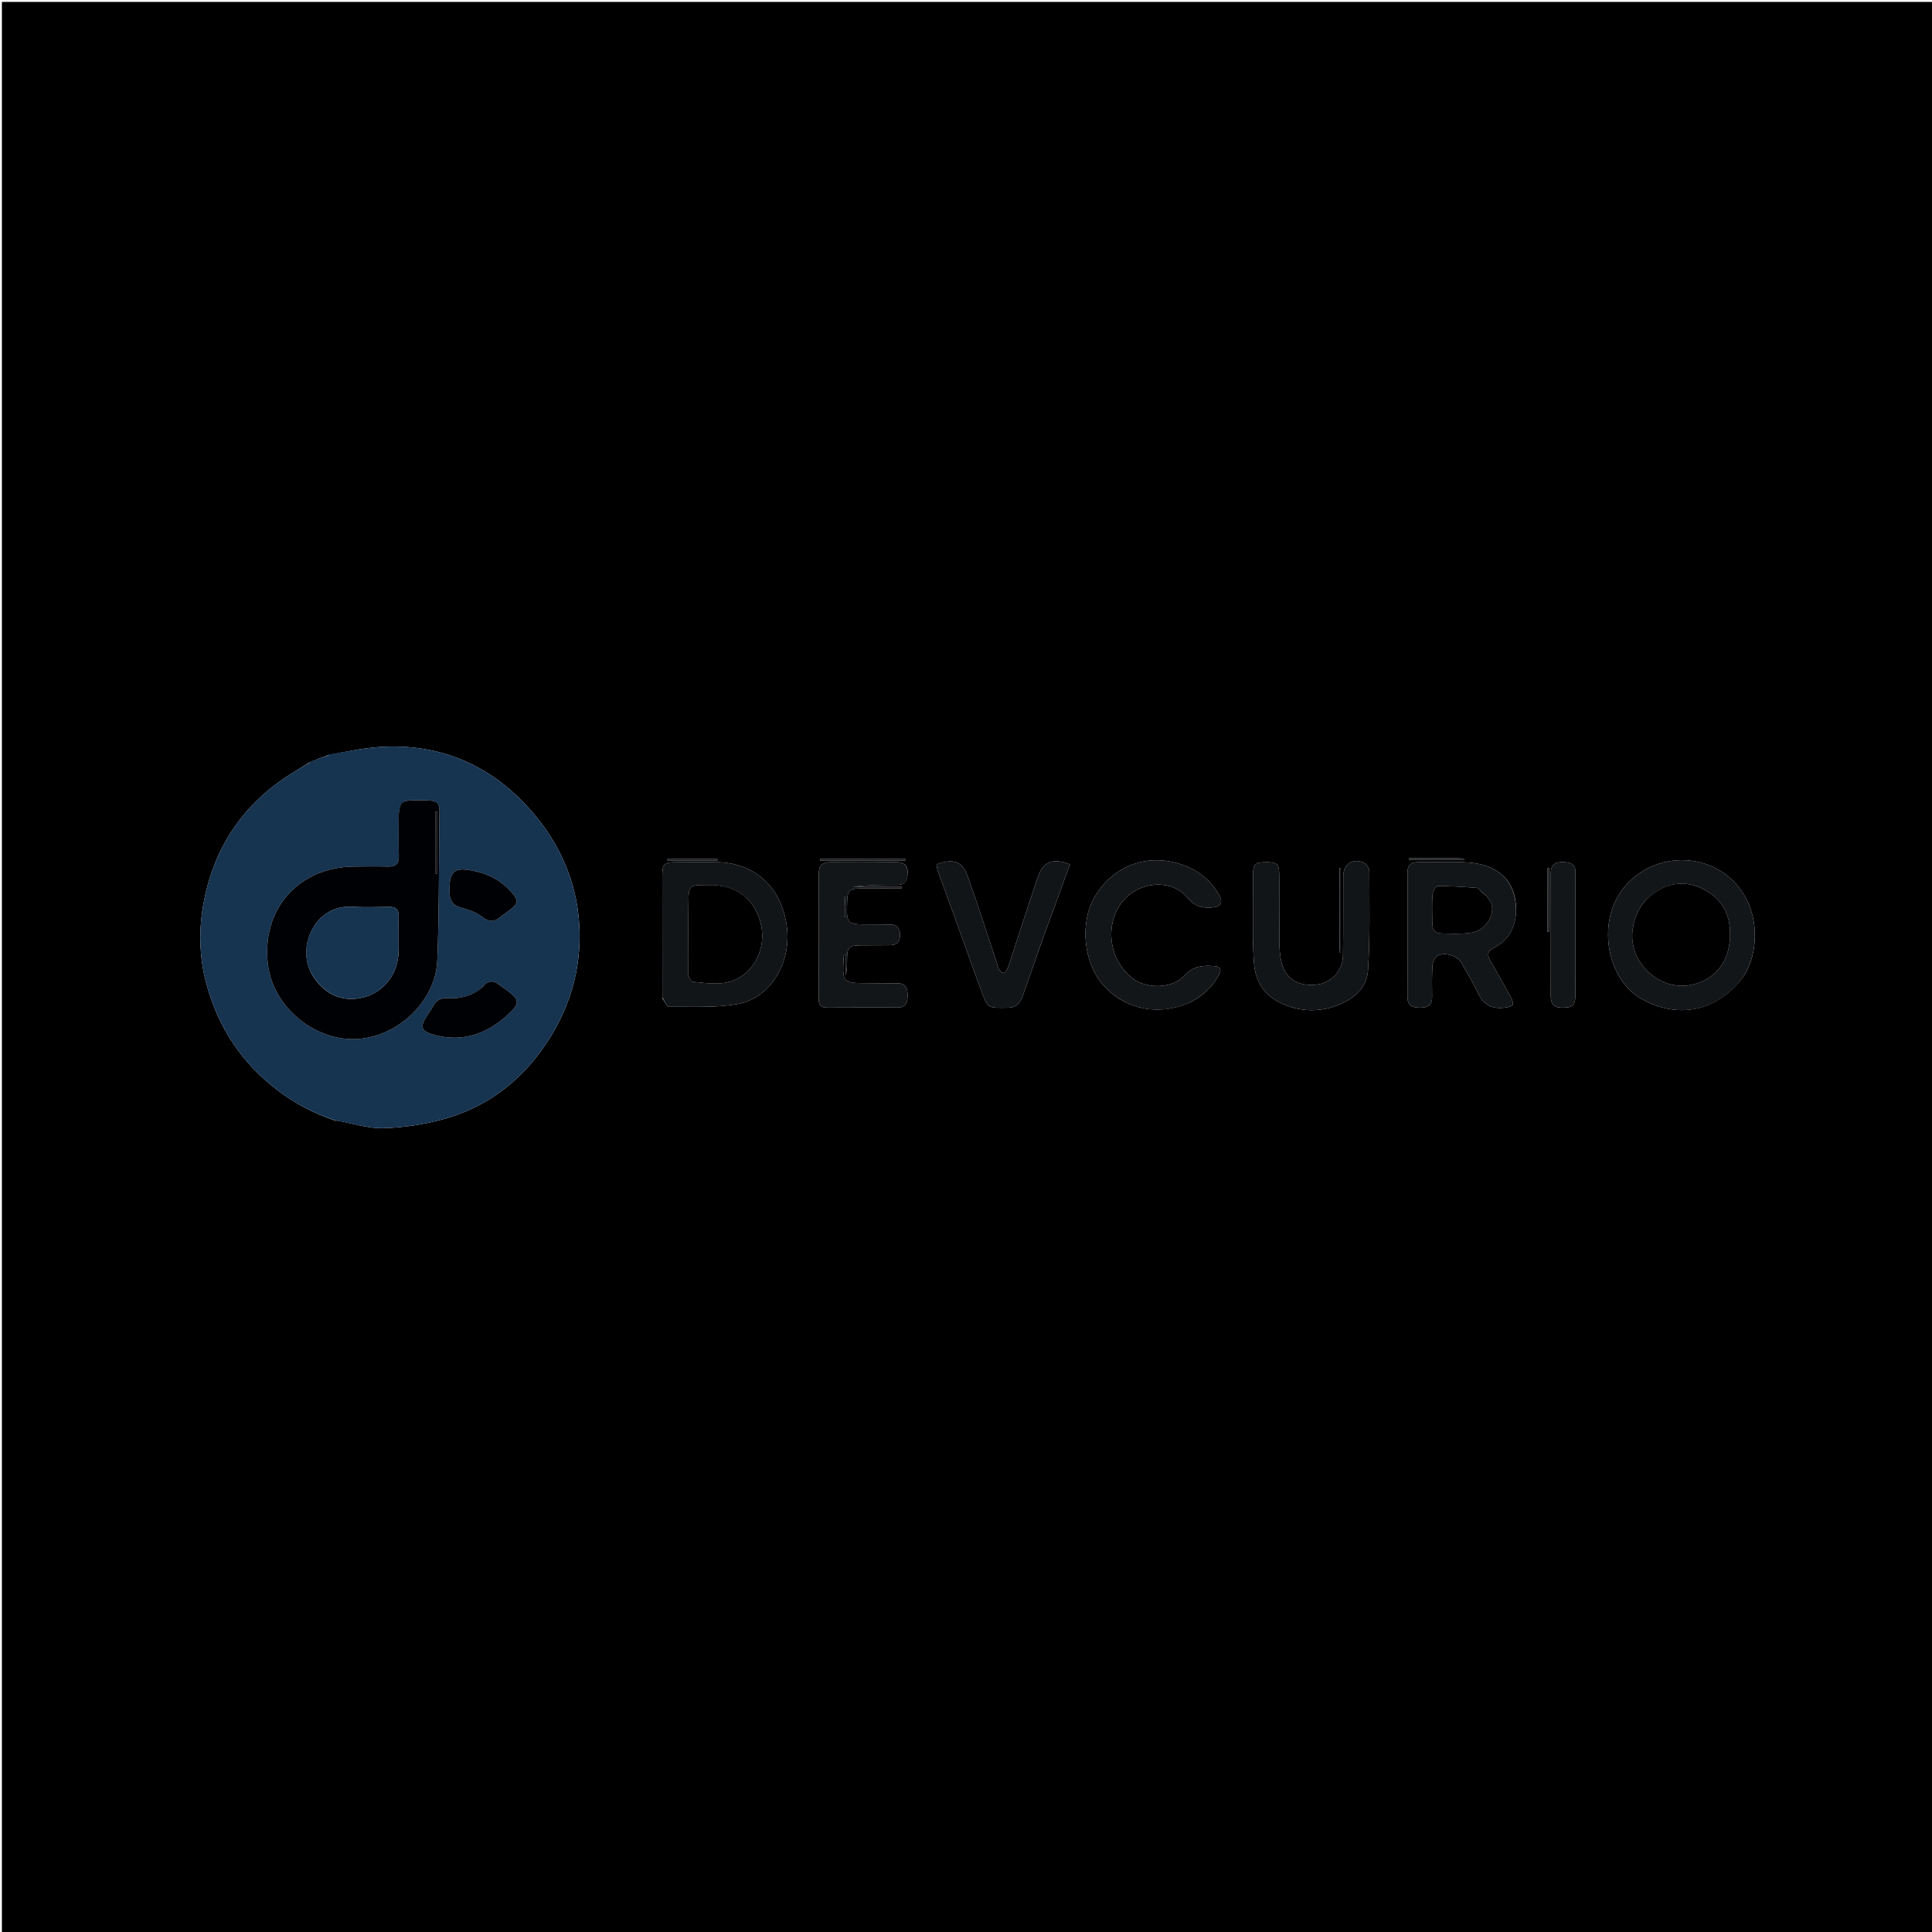 <svg version="1.1" id="Layer_1" xmlns="http://www.w3.org/2000/svg" xmlns:xlink="http://www.w3.org/1999/xlink" x="0px" y="0px"
	 width="100%" viewBox="0 0 1024 1024" enable-background="new 0 0 1024 1024" xml:space="preserve">
<path fill="#000000" opacity="1" stroke="none" 
	d="
M573,1025 
	C382,1025 191.5,1025 1,1025 
	C1,683.667 1,342.333 1,1 
	C342.333,1 683.667,1 1025,1 
	C1025,342.333 1025,683.667 1025,1025 
	C874.5,1025 724,1025 573,1025 
M178.764,593.952 
	C186.927,595.398 195.125,598.179 203.242,597.958 
	C213.892,597.669 224.742,595.985 235.036,593.175 
	C256.973,587.186 274.534,574.252 287.694,555.732 
	C301.721,535.993 308.497,513.806 306.983,489.623 
	C305.588,467.337 296.816,447.481 282.412,430.712 
	C261.181,405.993 233.954,393.751 201.051,395.942 
	C192.027,396.543 183.096,398.539 173.883,400.149 
	C173.883,400.149 173.643,400.404 173.027,400.628 
	C170.1,401.675 167.173,402.722 163.941,404.082 
	C163.941,404.082 163.635,404.395 163.097,404.725 
	C159.979,406.635 156.834,408.503 153.747,410.462 
	C126.933,427.473 111.628,452.431 107.164,483.197 
	C105.39,495.418 105.904,508.421 109.312,521.162 
	C115.549,544.48 127.979,563.182 146.913,577.712 
	C156.297,584.914 166.751,590.299 178.021,594.062 
	C178.021,594.062 178.001,593.941 178.764,593.952 
M351.097,529.112 
	C352.271,530.688 353.461,533.642 354.618,533.629 
	C366.867,533.496 379.368,534.282 391.295,532.083 
	C408.492,528.912 420.7,509.358 416.578,488.183 
	C412.826,468.914 399.166,457.191 379.639,456.948 
	C372.653,456.861 365.665,456.9 358.678,456.954 
	C351.743,457.009 351.033,457.717 351.027,464.812 
	C351.009,485.94 351.042,507.068 351.097,529.112 
M924.133,517.548 
	C928.455,510.546 930.26,502.977 930.101,494.715 
	C929.767,477.284 919.408,462.717 903.355,457.705 
	C887.034,452.61 869.277,458.449 859.39,472.163 
	C846.46,490.096 851.941,519.296 870.151,529.493 
	C889.623,540.396 910.184,536.054 924.133,517.548 
M803.613,482.297 
	C803.416,466.497 793.803,458.287 778.41,457.148 
	C769.473,456.487 760.448,457.021 751.463,456.967 
	C747.714,456.944 745.993,458.747 745.997,462.458 
	C746.015,484.424 746.033,506.39 745.979,528.356 
	C745.967,533.148 748.704,534.113 752.781,534.104 
	C756.824,534.094 759.106,532.725 759.047,528.346 
	C758.973,522.856 758.896,517.353 759.218,511.879 
	C759.321,510.12 760.222,507.77 761.557,506.843 
	C765.26,504.276 772.305,506.387 774.591,510.394 
	C777.559,515.595 780.75,520.706 783.244,526.132 
	C786.166,532.488 790.65,534.976 797.518,534.094 
	C802.204,533.492 802.952,532.74 800.702,528.498 
	C797.273,522.036 793.638,515.678 789.946,509.361 
	C788.191,506.357 788.244,504.129 791.631,502.437 
	C799.563,498.474 803.25,491.846 803.613,482.297 
M664.065,497.487 
	C664.291,502.305 664.256,507.153 664.798,511.936 
	C665.909,521.747 671.389,528.49 680.351,532.339 
	C689.486,536.26 699.068,536.37 708.191,533.121 
	C716.831,530.045 724.435,524.009 725.066,514.414 
	C726.211,496.996 725.768,479.469 725.78,461.988 
	C725.782,460.473 724.626,458.247 723.355,457.56 
	C717.421,454.354 711.999,457.718 711.964,464.425 
	C711.892,478.418 712.026,492.413 711.818,506.404 
	C711.696,514.626 705.518,521.12 697.669,521.895 
	C687.683,522.88 681.005,518.51 679.052,509.383 
	C678.361,506.156 678.128,502.784 678.095,499.474 
	C677.98,487.647 678.085,475.818 678.016,463.991 
	C677.98,457.878 676.976,456.953 671.074,456.967 
	C665.193,456.981 664.158,457.932 664.113,464.007 
	C664.032,474.835 664.074,485.663 664.065,497.487 
M630.708,531.287 
	C637.311,528.019 642.471,523.199 646.061,516.771 
	C647.545,514.113 647.02,512.25 643.595,512.038 
	C637.865,511.683 632.649,511.794 628.15,516.783 
	C621.611,524.037 607.862,524.476 600.112,518.41 
	C588.841,509.589 585.701,493.422 592.679,481.109 
	C600.416,467.454 620.165,464.495 629.617,475.991 
	C633.109,480.238 636.845,481.27 641.733,481.045 
	C647.192,480.794 648.597,478.424 645.843,473.773 
	C640.515,464.773 632.27,459.493 622.481,457.1 
	C605.401,452.926 588.861,460.356 580.202,475.332 
	C572.147,489.261 574.24,510.367 584.852,522.233 
	C596.349,535.088 614.023,538.754 630.708,531.287 
M481.006,463.417 
	C481.455,458.633 479.134,456.869 474.508,456.927 
	C463.014,457.071 451.517,457.037 440.021,456.973 
	C435.846,456.95 433.966,458.759 433.975,462.99 
	C434.02,485.148 433.989,507.307 433.921,529.466 
	C433.911,532.569 435.079,534.079 438.31,534.062 
	C450.805,533.997 463.301,534.005 475.796,534.024 
	C480.084,534.03 481.011,531.461 481.047,527.799 
	C481.085,523.977 480.26,521.16 475.679,521.168 
	C470.681,521.176 465.683,521.092 460.685,521.092 
	C446.335,521.091 446.333,521.1 447.225,506.636 
	C447.235,506.48 447.567,506.345 448.188,505.849 
	C448.188,509.781 448.188,513.325 448.188,516.868 
	C448.935,514.541 448.928,512.237 448.936,509.934 
	C448.962,501.537 449.404,501.078 457.592,501.021 
	C462.257,500.988 466.922,500.956 471.587,500.967 
	C475.323,500.976 477.009,499.182 477.011,495.428 
	C477.013,491.589 475.117,489.99 471.473,489.992 
	C467.808,489.995 464.143,489.945 460.478,489.945 
	C448.652,489.945 448.652,489.949 448.997,477.9 
	C449.168,471.933 450.076,470.974 456.096,470.917 
	C463.352,470.848 470.609,470.9 477.866,470.9 
	C477.866,470.618 477.867,470.335 477.867,470.052 
	C469.277,470.052 460.687,470.052 452.097,470.052 
	C459.662,469.043 467.228,469.023 474.794,469.052 
	C478.129,469.065 480.834,468.361 481.006,463.417 
M551.745,500.207 
	C556.876,486.185 562.006,472.164 567.135,458.149 
	C558.104,454.59 552.916,456.533 550.054,464.925 
	C545.112,479.417 540.45,494.004 535.66,508.548 
	C535.087,510.286 534.586,512.069 533.806,513.714 
	C532.454,516.566 530.797,515.936 529.474,513.71 
	C528.812,512.595 528.627,511.199 528.205,509.937 
	C523.101,494.657 518.246,479.286 512.78,464.136 
	C509.987,456.392 505.139,454.933 496.363,458.126 
	C496.599,459.324 496.689,460.642 497.12,461.836 
	C501.184,473.08 505.325,484.295 509.405,495.533 
	C513.25,506.123 516.904,516.785 520.915,527.311 
	C523.616,534.4 524.252,534.304 534.261,534.126 
	C540.039,534.024 541.312,529.951 542.769,525.907 
	C545.758,517.614 548.572,509.258 551.745,500.207 
M835.053,466.581 
	C835.048,465.414 834.977,464.244 835.05,463.083 
	C835.363,458.077 832.519,456.932 828.156,456.906 
	C823.637,456.88 821.907,458.829 821.924,463.233 
	C822.007,484.71 821.988,506.188 821.939,527.666 
	C821.93,531.573 823.031,534.018 827.547,534.083 
	C833.716,534.173 835.006,533.118 835.021,526.527 
	C835.066,506.87 835.046,487.213 835.053,466.581 
M452.501,456.119 
	C461.688,456.119 470.875,456.119 480.063,456.119 
	C480.051,455.819 480.04,455.52 480.029,455.221 
	C464.941,455.221 449.853,455.221 434.765,455.221 
	C434.764,455.521 434.763,455.821 434.762,456.121 
	C440.342,456.121 445.921,456.121 452.501,456.119 
M709.987,501.757 
	C710.055,502.843 710.123,503.93 710.191,505.016 
	C710.343,505.006 710.496,504.996 710.649,504.986 
	C710.649,490.047 710.649,475.108 710.649,460.17 
	C710.428,460.172 710.207,460.173 709.986,460.175 
	C709.986,473.765 709.986,487.354 709.987,501.757 
M821.066,477.499 
	C821.066,471.684 821.066,465.868 821.066,460.053 
	C820.776,460.062 820.486,460.07 820.196,460.079 
	C820.196,471.331 820.196,482.582 820.196,493.834 
	C820.484,493.837 820.773,493.841 821.061,493.844 
	C821.061,488.729 821.061,483.613 821.066,477.499 
M772.768,454.88 
	C764.13,454.88 755.491,454.88 746.852,454.88 
	C746.863,455.154 746.874,455.428 746.884,455.702 
	C756.574,455.702 766.264,455.702 775.953,455.702 
	C775.954,455.491 775.955,455.28 775.956,455.068 
	C775.144,455.007 774.331,454.947 772.768,454.88 
M366.505,456.131 
	C371.078,456.131 375.65,456.131 380.222,456.131 
	C380.214,455.818 380.206,455.505 380.198,455.192 
	C371.396,455.192 362.595,455.192 353.793,455.192 
	C353.785,455.505 353.777,455.818 353.769,456.132 
	C357.684,456.132 361.6,456.132 366.505,456.131 
M887.029,454.454 
	C887.029,454.454 887.051,454.522 887.029,454.454 
z"/>
<path fill="#163350" opacity="1" stroke="none" 
	d="
M164.246,403.769 
	C167.173,402.722 170.1,401.675 173.443,400.56 
	C173.859,400.492 174.218,400.296 174.218,400.296 
	C174.218,400.296 174.123,399.895 174.123,399.895 
	C183.096,398.539 192.027,396.543 201.051,395.942 
	C233.954,393.751 261.181,405.993 282.412,430.712 
	C296.816,447.481 305.588,467.337 306.983,489.623 
	C308.497,513.806 301.721,535.993 287.694,555.732 
	C274.534,574.252 256.973,587.186 235.036,593.175 
	C224.742,595.985 213.892,597.669 203.242,597.958 
	C195.125,598.179 186.927,595.398 178.39,593.958 
	C178.015,593.965 178.035,593.984 178.035,593.984 
	C166.751,590.299 156.297,584.914 146.913,577.712 
	C127.979,563.182 115.549,544.48 109.312,521.162 
	C105.904,508.421 105.39,495.418 107.164,483.197 
	C111.628,452.431 126.933,427.473 153.747,410.462 
	C156.834,408.503 159.979,406.635 163.488,404.599 
	C163.88,404.473 164.289,404.243 164.289,404.243 
	C164.289,404.243 164.246,403.769 164.246,403.769 
M211.349,432.039 
	C211.347,439.199 211.186,446.364 211.401,453.517 
	C211.533,457.901 209.708,459.448 205.47,459.302 
	C199.649,459.1 193.816,459.268 187.988,459.283 
	C158.17,459.361 138.178,482.197 142.069,511.731 
	C144.937,533.498 166.195,551.445 188.275,550.74 
	C210.379,550.033 230.922,530.895 231.784,508.964 
	C232.712,485.355 232.642,461.703 232.788,438.068 
	C232.876,423.831 235.083,424.049 218.721,424.224 
	C213.02,424.285 211.883,425.418 211.349,432.039 
M255.134,523.774 
	C249.936,527.907 243.934,529.466 237.416,529.054 
	C233.882,528.831 231.317,529.963 229.631,533.162 
	C228.705,534.917 227.517,536.537 226.421,538.201 
	C222.366,544.358 223.039,546.618 230.358,548.578 
	C245.167,552.544 257.935,548.022 268.908,538.042 
	C275.98,531.611 275.627,529.776 267.792,524.217 
	C266.844,523.545 265.836,522.945 264.948,522.202 
	C261.444,519.27 258.365,519.621 255.134,523.774 
M265.984,485.48 
	C267.316,484.483 268.654,483.494 269.979,482.487 
	C274.903,478.744 275.015,477.259 270.842,472.593 
	C265.909,467.076 259.79,463.631 252.614,461.949 
	C240.521,459.115 237.881,461.298 238.3,473.583 
	C238.445,477.849 240.452,479.986 244.541,481.139 
	C248.32,482.204 252.387,483.477 255.359,485.864 
	C259.143,488.904 262.035,488.815 265.984,485.48 
z"/>
<path fill="#121518" opacity="1" stroke="none" 
	d="
M351.076,528.654 
	C351.042,507.068 351.009,485.94 351.027,464.812 
	C351.033,457.717 351.743,457.009 358.678,456.954 
	C365.665,456.9 372.653,456.861 379.639,456.948 
	C399.166,457.191 412.826,468.914 416.578,488.183 
	C420.7,509.358 408.492,528.912 391.295,532.083 
	C379.368,534.282 366.867,533.496 354.618,533.629 
	C353.461,533.642 352.271,530.688 351.076,528.654 
M378.282,469.098 
	C376.785,469.093 375.287,469.077 373.79,469.083 
	C365.405,469.118 364.98,469.546 364.914,477.768 
	C364.812,490.408 364.602,503.048 364.699,515.687 
	C364.711,517.32 366.149,520.27 367.134,520.36 
	C375.673,521.145 384.508,522.849 392.386,517.859 
	C401.794,511.901 406.022,500.007 403.075,488.995 
	C399.867,477.004 391.503,470.04 378.282,469.098 
z"/>
<path fill="#131619" opacity="1" stroke="none" 
	d="
M923.946,517.859 
	C910.184,536.054 889.623,540.396 870.151,529.493 
	C851.941,519.296 846.46,490.096 859.39,472.163 
	C869.277,458.449 887.034,452.61 903.355,457.705 
	C919.408,462.717 929.767,477.284 930.101,494.715 
	C930.26,502.977 928.455,510.546 923.946,517.859 
M874.529,474.999 
	C869.114,479.484 866.468,485.421 865.386,492.222 
	C862.647,509.448 879.118,525.44 896.127,522.037 
	C909.587,519.345 917.368,508.88 916.975,493.956 
	C916.693,483.28 911.568,475.404 902.132,470.922 
	C892.612,466.399 883.358,467.893 874.529,474.999 
z"/>
<path fill="#131619" opacity="1" stroke="none" 
	d="
M803.569,482.718 
	C803.25,491.846 799.563,498.474 791.631,502.437 
	C788.244,504.129 788.191,506.357 789.946,509.361 
	C793.638,515.678 797.273,522.036 800.702,528.498 
	C802.952,532.74 802.204,533.492 797.518,534.094 
	C790.65,534.976 786.166,532.488 783.244,526.132 
	C780.75,520.706 777.559,515.595 774.591,510.394 
	C772.305,506.387 765.26,504.276 761.557,506.843 
	C760.222,507.77 759.321,510.12 759.218,511.879 
	C758.896,517.353 758.973,522.856 759.047,528.346 
	C759.106,532.725 756.824,534.094 752.781,534.104 
	C748.704,534.113 745.967,533.148 745.979,528.356 
	C746.033,506.39 746.015,484.424 745.997,462.458 
	C745.993,458.747 747.714,456.944 751.463,456.967 
	C760.448,457.021 769.473,456.487 778.41,457.148 
	C793.803,458.287 803.416,466.497 803.569,482.718 
M785.014,472.394 
	C784.254,471.764 783.529,470.639 782.727,470.581 
	C775.844,470.083 768.945,469.586 762.055,469.63 
	C761.068,469.637 759.374,472.491 759.26,474.115 
	C758.899,479.23 759.098,484.387 759.152,489.527 
	C759.185,492.638 760.724,494.685 763.926,494.754 
	C768.891,494.861 773.919,495.132 778.813,494.502 
	C784.431,493.778 788.601,490.509 790.382,484.871 
	C792.05,479.596 789.495,475.949 785.014,472.394 
z"/>
<path fill="#121518" opacity="1" stroke="none" 
	d="
M664.065,496.989 
	C664.074,485.663 664.032,474.835 664.113,464.007 
	C664.158,457.932 665.193,456.981 671.074,456.967 
	C676.976,456.953 677.98,457.878 678.016,463.991 
	C678.085,475.818 677.98,487.647 678.095,499.474 
	C678.128,502.784 678.361,506.156 679.052,509.383 
	C681.005,518.51 687.683,522.88 697.669,521.895 
	C705.518,521.12 711.696,514.626 711.818,506.404 
	C712.026,492.413 711.892,478.418 711.964,464.425 
	C711.999,457.718 717.421,454.354 723.355,457.56 
	C724.626,458.247 725.782,460.473 725.78,461.988 
	C725.768,479.469 726.211,496.996 725.066,514.414 
	C724.435,524.009 716.831,530.045 708.191,533.121 
	C699.068,536.37 689.486,536.26 680.351,532.339 
	C671.389,528.49 665.909,521.747 664.798,511.936 
	C664.256,507.153 664.291,502.305 664.065,496.989 
z"/>
<path fill="#131619" opacity="1" stroke="none" 
	d="
M630.368,531.445 
	C614.023,538.754 596.349,535.088 584.852,522.233 
	C574.24,510.367 572.147,489.261 580.202,475.332 
	C588.861,460.356 605.401,452.926 622.481,457.1 
	C632.27,459.493 640.515,464.773 645.843,473.773 
	C648.597,478.424 647.192,480.794 641.733,481.045 
	C636.845,481.27 633.109,480.238 629.617,475.991 
	C620.165,464.495 600.416,467.454 592.679,481.109 
	C585.701,493.422 588.841,509.589 600.112,518.41 
	C607.862,524.476 621.611,524.037 628.15,516.783 
	C632.649,511.794 637.865,511.683 643.595,512.038 
	C647.02,512.25 647.545,514.113 646.061,516.771 
	C642.471,523.199 637.311,528.019 630.368,531.445 
z"/>
<path fill="#131619" opacity="1" stroke="none" 
	d="
M480.986,463.848 
	C480.834,468.361 478.129,469.065 474.794,469.052 
	C467.228,469.023 459.662,469.043 452.097,470.052 
	C460.687,470.052 469.277,470.052 477.867,470.052 
	C477.867,470.335 477.866,470.618 477.866,470.9 
	C470.609,470.9 463.352,470.848 456.096,470.917 
	C450.076,470.974 449.168,471.933 448.997,477.9 
	C448.652,489.949 448.652,489.945 460.478,489.945 
	C464.143,489.945 467.808,489.995 471.473,489.992 
	C475.117,489.99 477.013,491.589 477.011,495.428 
	C477.009,499.182 475.323,500.976 471.587,500.967 
	C466.922,500.956 462.257,500.988 457.592,501.021 
	C449.404,501.078 448.962,501.537 448.936,509.934 
	C448.928,512.237 448.935,514.541 448.188,516.868 
	C448.188,513.325 448.188,509.781 448.188,505.849 
	C447.567,506.345 447.235,506.48 447.225,506.636 
	C446.333,521.1 446.335,521.091 460.685,521.092 
	C465.683,521.092 470.681,521.176 475.679,521.168 
	C480.26,521.16 481.085,523.977 481.047,527.799 
	C481.011,531.461 480.084,534.03 475.796,534.024 
	C463.301,534.005 450.805,533.997 438.31,534.062 
	C435.079,534.079 433.911,532.569 433.921,529.466 
	C433.989,507.307 434.02,485.148 433.975,462.99 
	C433.966,458.759 435.846,456.95 440.021,456.973 
	C451.517,457.037 463.014,457.071 474.508,456.927 
	C479.134,456.869 481.455,458.633 480.986,463.848 
M447.999,479.7 
	C447.922,478.19 447.844,476.68 447.767,475.171 
	C447.625,475.189 447.483,475.207 447.342,475.226 
	C447.342,478.775 447.342,482.324 447.342,485.873 
	C447.561,485.872 447.78,485.871 447.999,485.87 
	C447.999,484.08 447.999,482.29 447.999,479.7 
z"/>
<path fill="#121518" opacity="1" stroke="none" 
	d="
M551.601,500.568 
	C548.572,509.258 545.758,517.614 542.769,525.907 
	C541.312,529.951 540.039,534.024 534.261,534.126 
	C524.252,534.304 523.616,534.4 520.915,527.311 
	C516.904,516.785 513.25,506.123 509.405,495.533 
	C505.325,484.295 501.184,473.08 497.12,461.836 
	C496.689,460.642 496.599,459.324 496.363,458.126 
	C505.139,454.933 509.987,456.392 512.78,464.136 
	C518.246,479.286 523.101,494.657 528.205,509.937 
	C528.627,511.199 528.812,512.595 529.474,513.71 
	C530.797,515.936 532.454,516.566 533.806,513.714 
	C534.586,512.069 535.087,510.286 535.66,508.548 
	C540.45,494.004 545.112,479.417 550.054,464.925 
	C552.916,456.533 558.104,454.59 567.135,458.149 
	C562.006,472.164 556.876,486.185 551.601,500.568 
z"/>
<path fill="#131619" opacity="1" stroke="none" 
	d="
M835.053,467.068 
	C835.046,487.213 835.066,506.87 835.021,526.527 
	C835.006,533.118 833.716,534.173 827.547,534.083 
	C823.031,534.018 821.93,531.573 821.939,527.666 
	C821.988,506.188 822.007,484.71 821.924,463.233 
	C821.907,458.829 823.637,456.88 828.156,456.906 
	C832.519,456.932 835.363,458.077 835.05,463.083 
	C834.977,464.244 835.048,465.414 835.053,467.068 
z"/>
<path fill="#131619" opacity="1" stroke="none" 
	d="
M452.001,456.12 
	C445.921,456.121 440.342,456.121 434.762,456.121 
	C434.763,455.821 434.764,455.521 434.765,455.221 
	C449.853,455.221 464.941,455.221 480.029,455.221 
	C480.04,455.52 480.051,455.819 480.063,456.119 
	C470.875,456.119 461.688,456.119 452.001,456.12 
z"/>
<path fill="#131619" opacity="1" stroke="none" 
	d="
M709.986,501.35 
	C709.986,487.354 709.986,473.765 709.986,460.175 
	C710.207,460.173 710.428,460.172 710.649,460.17 
	C710.649,475.108 710.649,490.047 710.649,504.986 
	C710.496,504.996 710.343,505.006 710.191,505.016 
	C710.123,503.93 710.055,502.843 709.986,501.35 
z"/>
<path fill="#131619" opacity="1" stroke="none" 
	d="
M821.064,477.999 
	C821.061,483.613 821.061,488.729 821.061,493.844 
	C820.773,493.841 820.484,493.837 820.196,493.834 
	C820.196,482.582 820.196,471.331 820.196,460.079 
	C820.486,460.07 820.776,460.062 821.066,460.053 
	C821.066,465.868 821.066,471.684 821.064,477.999 
z"/>
<path fill="#131619" opacity="1" stroke="none" 
	d="
M773.143,454.883 
	C774.331,454.947 775.144,455.007 775.956,455.068 
	C775.955,455.28 775.954,455.491 775.953,455.702 
	C766.264,455.702 756.574,455.702 746.884,455.702 
	C746.874,455.428 746.863,455.154 746.852,454.88 
	C755.491,454.88 764.13,454.88 773.143,454.883 
z"/>
<path fill="#131619" opacity="1" stroke="none" 
	d="
M366.011,456.131 
	C361.6,456.132 357.684,456.132 353.769,456.132 
	C353.777,455.818 353.785,455.505 353.793,455.192 
	C362.595,455.192 371.396,455.192 380.198,455.192 
	C380.206,455.505 380.214,455.818 380.222,456.131 
	C375.65,456.131 371.078,456.131 366.011,456.131 
z"/>
<path fill="#131619" opacity="1" stroke="none" 
	d="
M887.04,454.488 
	C887.051,454.522 887.029,454.454 887.04,454.488 
z"/>
<path fill="#163350" opacity="1" stroke="none" 
	d="
M178.008,593.953 
	C178.001,593.941 178.021,594.062 178.028,594.023 
	C178.035,593.984 178.015,593.965 178.008,593.953 
z"/>
<path fill="#000105" opacity="1" stroke="none" 
	d="
M211.347,431.618 
	C211.883,425.418 213.02,424.285 218.721,424.224 
	C235.083,424.049 232.876,423.831 232.788,438.068 
	C232.642,461.703 232.712,485.355 231.784,508.964 
	C230.922,530.895 210.379,550.033 188.275,550.74 
	C166.195,551.445 144.937,533.498 142.069,511.731 
	C138.178,482.197 158.17,459.361 187.988,459.283 
	C193.816,459.268 199.649,459.1 205.47,459.302 
	C209.708,459.448 211.533,457.901 211.401,453.517 
	C211.186,446.364 211.347,439.199 211.347,431.618 
M165.181,516.12 
	C171.351,526.867 181.233,531.416 192.459,528.677 
	C203.316,526.027 210.997,516.22 211.242,504.48 
	C211.375,498.151 211.206,491.815 211.304,485.484 
	C211.357,482.089 209.822,480.647 206.495,480.676 
	C199.997,480.732 193.472,481.051 187.003,480.608 
	C166.802,479.224 157.138,501.946 165.181,516.12 
M230.919,442.513 
	C230.919,449.399 230.919,456.284 230.919,463.17 
	C231.204,463.163 231.489,463.156 231.774,463.149 
	C231.774,452.153 231.774,441.157 231.774,430.161 
	C231.486,430.161 231.198,430.161 230.909,430.16 
	C230.909,433.948 230.909,437.735 230.919,442.513 
z"/>
<path fill="#000105" opacity="1" stroke="none" 
	d="
M255.397,523.536 
	C258.365,519.621 261.444,519.27 264.948,522.202 
	C265.836,522.945 266.844,523.545 267.792,524.217 
	C275.627,529.776 275.98,531.611 268.908,538.042 
	C257.935,548.022 245.167,552.544 230.358,548.578 
	C223.039,546.618 222.366,544.358 226.421,538.201 
	C227.517,536.537 228.705,534.917 229.631,533.162 
	C231.317,529.963 233.882,528.831 237.416,529.054 
	C243.934,529.466 249.936,527.907 255.397,523.536 
z"/>
<path fill="#000105" opacity="1" stroke="none" 
	d="
M265.688,485.682 
	C262.035,488.815 259.143,488.904 255.359,485.864 
	C252.387,483.477 248.32,482.204 244.541,481.139 
	C240.452,479.986 238.445,477.849 238.3,473.583 
	C237.881,461.298 240.521,459.115 252.614,461.949 
	C259.79,463.631 265.909,467.076 270.842,472.593 
	C275.015,477.259 274.903,478.744 269.979,482.487 
	C268.654,483.494 267.316,484.483 265.688,485.682 
z"/>
<path fill="#000000" opacity="1" stroke="none" 
	d="
M164.094,403.925 
	C164.246,403.769 164.289,404.243 164.289,404.243 
	C164.289,404.243 163.88,404.473 163.758,404.434 
	C163.635,404.395 163.941,404.082 164.094,403.925 
z"/>
<path fill="#000000" opacity="1" stroke="none" 
	d="
M174.003,400.022 
	C174.123,399.895 174.218,400.296 174.218,400.296 
	C174.218,400.296 173.859,400.492 173.751,400.448 
	C173.643,400.404 173.883,400.149 174.003,400.022 
z"/>
<path fill="#000001" opacity="1" stroke="none" 
	d="
M378.744,469.11 
	C391.503,470.04 399.867,477.004 403.075,488.995 
	C406.022,500.007 401.794,511.901 392.386,517.859 
	C384.508,522.849 375.673,521.145 367.134,520.36 
	C366.149,520.27 364.711,517.32 364.699,515.687 
	C364.602,503.048 364.812,490.408 364.914,477.768 
	C364.98,469.546 365.405,469.118 373.79,469.083 
	C375.287,469.077 376.785,469.093 378.744,469.11 
z"/>
<path fill="#000001" opacity="1" stroke="none" 
	d="
M874.783,474.745 
	C883.358,467.893 892.612,466.399 902.132,470.922 
	C911.568,475.404 916.693,483.28 916.975,493.956 
	C917.368,508.88 909.587,519.345 896.127,522.037 
	C879.118,525.44 862.647,509.448 865.386,492.222 
	C866.468,485.421 869.114,479.484 874.783,474.745 
z"/>
<path fill="#000001" opacity="1" stroke="none" 
	d="
M785.242,472.679 
	C789.495,475.949 792.05,479.596 790.382,484.871 
	C788.601,490.509 784.431,493.778 778.813,494.502 
	C773.919,495.132 768.891,494.861 763.926,494.754 
	C760.724,494.685 759.185,492.638 759.152,489.527 
	C759.098,484.387 758.899,479.23 759.26,474.115 
	C759.374,472.491 761.068,469.637 762.055,469.63 
	C768.945,469.586 775.844,470.083 782.727,470.581 
	C783.529,470.639 784.254,471.764 785.242,472.679 
z"/>
<path fill="#000000" opacity="1" stroke="none" 
	d="
M447.999,480.1 
	C447.999,482.29 447.999,484.08 447.999,485.87 
	C447.78,485.871 447.561,485.872 447.342,485.873 
	C447.342,482.324 447.342,478.775 447.342,475.226 
	C447.483,475.207 447.625,475.189 447.767,475.171 
	C447.844,476.68 447.922,478.19 447.999,480.1 
z"/>
<path fill="#163350" opacity="1" stroke="none" 
	d="
M165.021,515.775 
	C157.138,501.946 166.802,479.224 187.003,480.608 
	C193.472,481.051 199.997,480.732 206.495,480.676 
	C209.822,480.647 211.357,482.089 211.304,485.484 
	C211.206,491.815 211.375,498.151 211.242,504.48 
	C210.997,516.22 203.316,526.027 192.459,528.677 
	C181.233,531.416 171.351,526.867 165.021,515.775 
z"/>
<path fill="#131619" opacity="1" stroke="none" 
	d="
M230.914,442.017 
	C230.909,437.735 230.909,433.948 230.909,430.16 
	C231.198,430.161 231.486,430.161 231.774,430.161 
	C231.774,441.157 231.774,452.153 231.774,463.149 
	C231.489,463.156 231.204,463.163 230.919,463.17 
	C230.919,456.284 230.919,449.399 230.914,442.017 
z"/>
</svg>